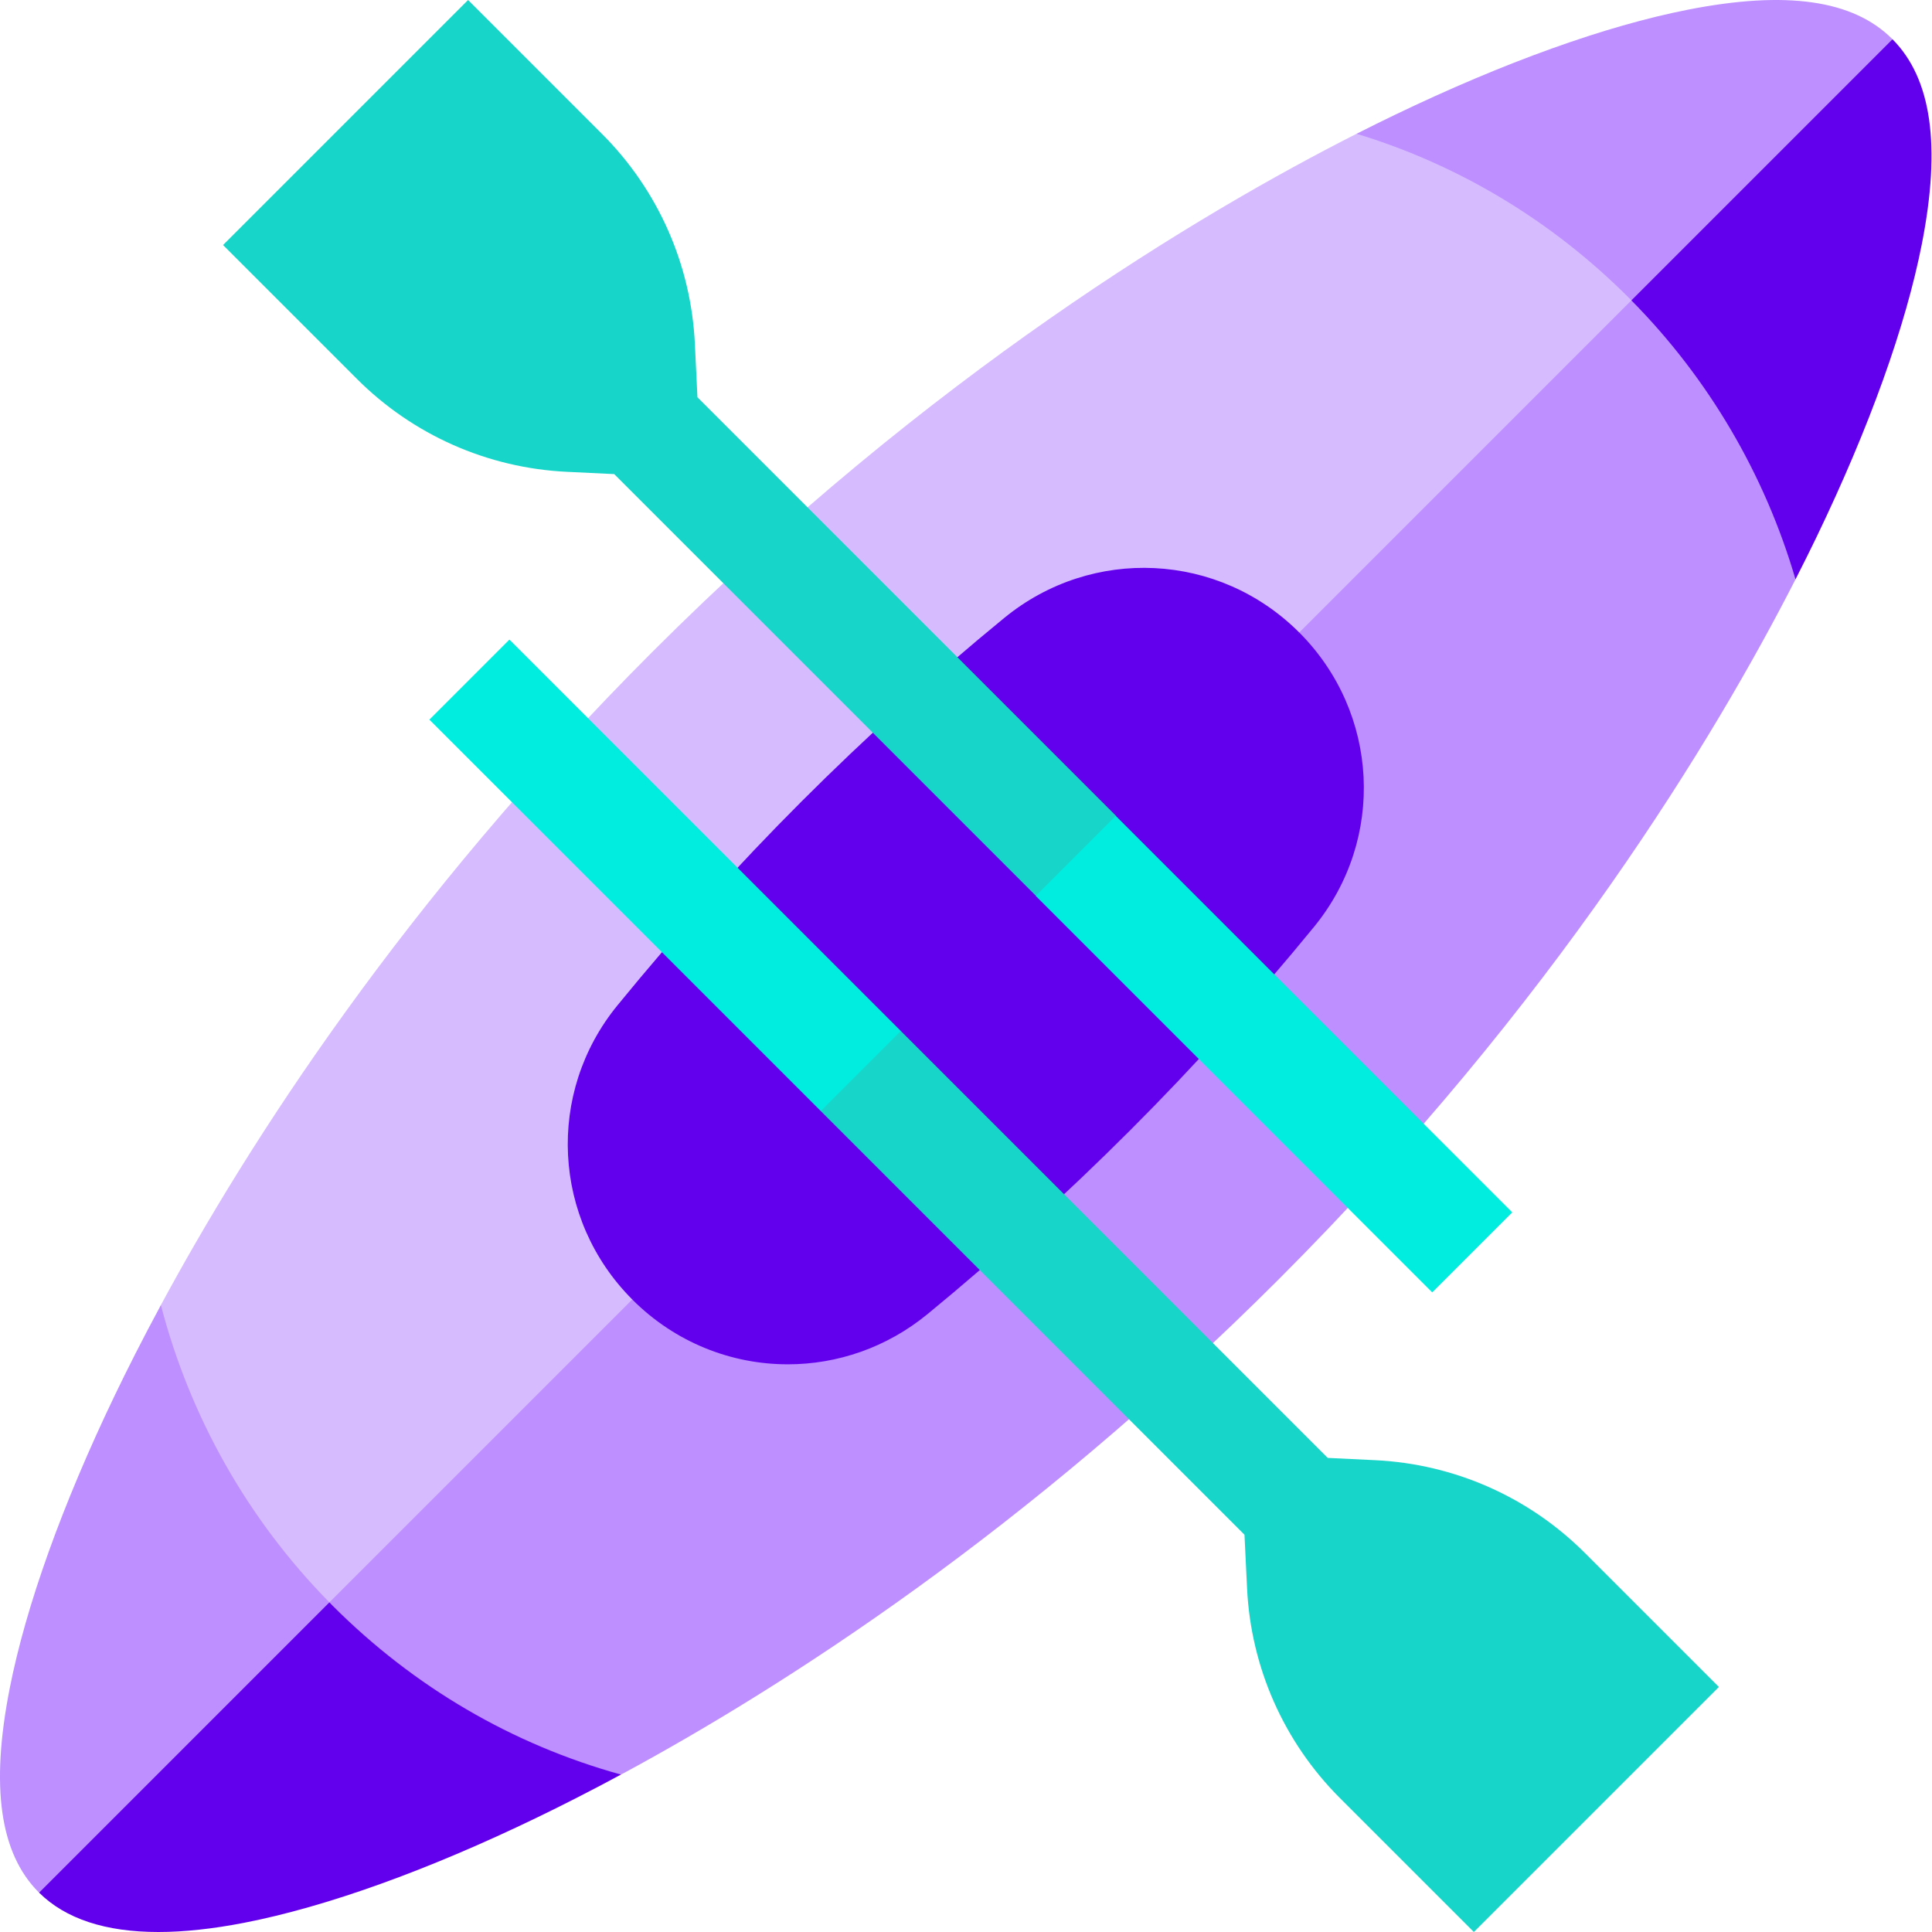 <svg width="71" height="71" viewBox="0 0 71 71" fill="none" xmlns="http://www.w3.org/2000/svg">
<path d="M49.854 4.916C44.1 7.833 34.171 13.759 23.963 23.968C14.808 33.122 9.096 42.061 5.912 47.961C5.32 49.059 8.078 58.11 9.727 61.264L37.696 38.114L62.868 8.123C58.144 6.048 50.188 4.746 49.854 4.916Z" fill="#D7BBFF"/>
<path d="M62.868 8.123L9.727 61.264C9.955 61.7 10.163 62.025 10.336 62.199C11.307 63.169 21.709 65.817 22.894 65.177C28.758 62.008 37.735 56.271 47 47.006C57.127 36.88 63.039 27.056 65.984 21.291C66.272 20.728 65.927 12.238 66.159 11.757C66.808 10.409 65.248 9.168 62.868 8.123Z" fill="#BD8FFF"/>
<path d="M47.743 23.241C44.796 20.294 40.137 20.064 36.907 22.708C34.33 24.817 31.821 27.089 29.451 29.459C27.109 31.801 24.834 34.321 22.689 36.949C20.062 40.166 20.297 44.808 23.236 47.755L37.696 38.114L47.747 23.244C47.746 23.243 47.745 23.242 47.743 23.241Z" fill="#6200EE"/>
<path d="M23.244 47.764C24.82 49.339 26.881 50.138 28.953 50.138C30.764 50.138 32.583 49.527 34.089 48.29C36.657 46.181 39.161 43.91 41.531 41.54C43.872 39.2 46.147 36.683 48.292 34.059C50.925 30.84 50.69 26.191 47.747 23.244L23.236 47.755C23.239 47.758 23.241 47.761 23.244 47.764Z" fill="#6200EE"/>
<path d="M4.22 51.274C2.289 55.295 0.953 59.019 0.358 62.043C-0.355 65.659 -0.005 68.112 1.425 69.543C1.429 69.546 1.433 69.55 1.437 69.554L9.012 65.598L12.105 58.886C9.109 55.844 6.976 52.06 5.913 47.961C5.239 49.209 4.676 50.325 4.22 51.274Z" fill="#BD8FFF"/>
<path d="M69.537 1.431C68.104 -0.003 65.648 -0.355 62.032 0.356C59.009 0.95 55.285 2.286 51.263 4.22C50.828 4.429 50.355 4.662 49.855 4.916C53.613 6.06 57.02 8.103 59.865 10.948C59.894 10.977 59.923 11.008 59.953 11.038L67.023 8.123L69.548 1.443C69.545 1.439 69.541 1.434 69.537 1.431Z" fill="#BD8FFF"/>
<path d="M25.631 14.599L25.536 12.63C25.395 9.719 24.183 6.981 22.122 4.92L17.202 0L8.197 9.005L13.117 13.925C15.178 15.986 17.916 17.198 20.827 17.339L22.572 17.423L38.07 32.921H41.011V29.979L25.631 14.599Z" fill="#18D5CA"/>
<path d="M38.062 32.923L41.004 29.982L55.575 44.553L52.634 47.495L38.062 32.923Z" fill="#00EDDF"/>
<path d="M18.721 23.505L15.78 26.447L30.162 40.829H33.104V37.887L18.721 23.505Z" fill="#00EDDF"/>
<path d="M50.538 53.661L48.793 53.577L33.104 37.887L30.162 40.829L45.734 56.401L45.829 58.37C45.97 61.281 47.182 64.019 49.243 66.08L54.163 71L63.168 61.995L58.248 57.075C56.188 55.014 53.45 53.802 50.538 53.661Z" fill="#18D5CA"/>
<path d="M5.822 71C6.761 71 7.812 70.887 8.971 70.662C11.992 70.074 15.717 68.736 19.743 66.79C20.631 66.361 21.666 65.837 22.821 65.215C18.832 64.11 15.22 62.005 12.229 59.014C12.187 58.972 12.147 58.928 12.105 58.886L1.437 69.554C2.408 70.516 3.876 71 5.822 71Z" fill="#6200EE"/>
<path d="M59.953 11.039C62.794 13.91 64.862 17.449 65.984 21.29C66.271 20.729 66.531 20.204 66.763 19.723C68.701 15.699 70.038 11.975 70.63 8.952C71.336 5.344 70.983 2.887 69.549 1.443L59.953 11.039Z" fill="#6200EE"/>
</svg>

